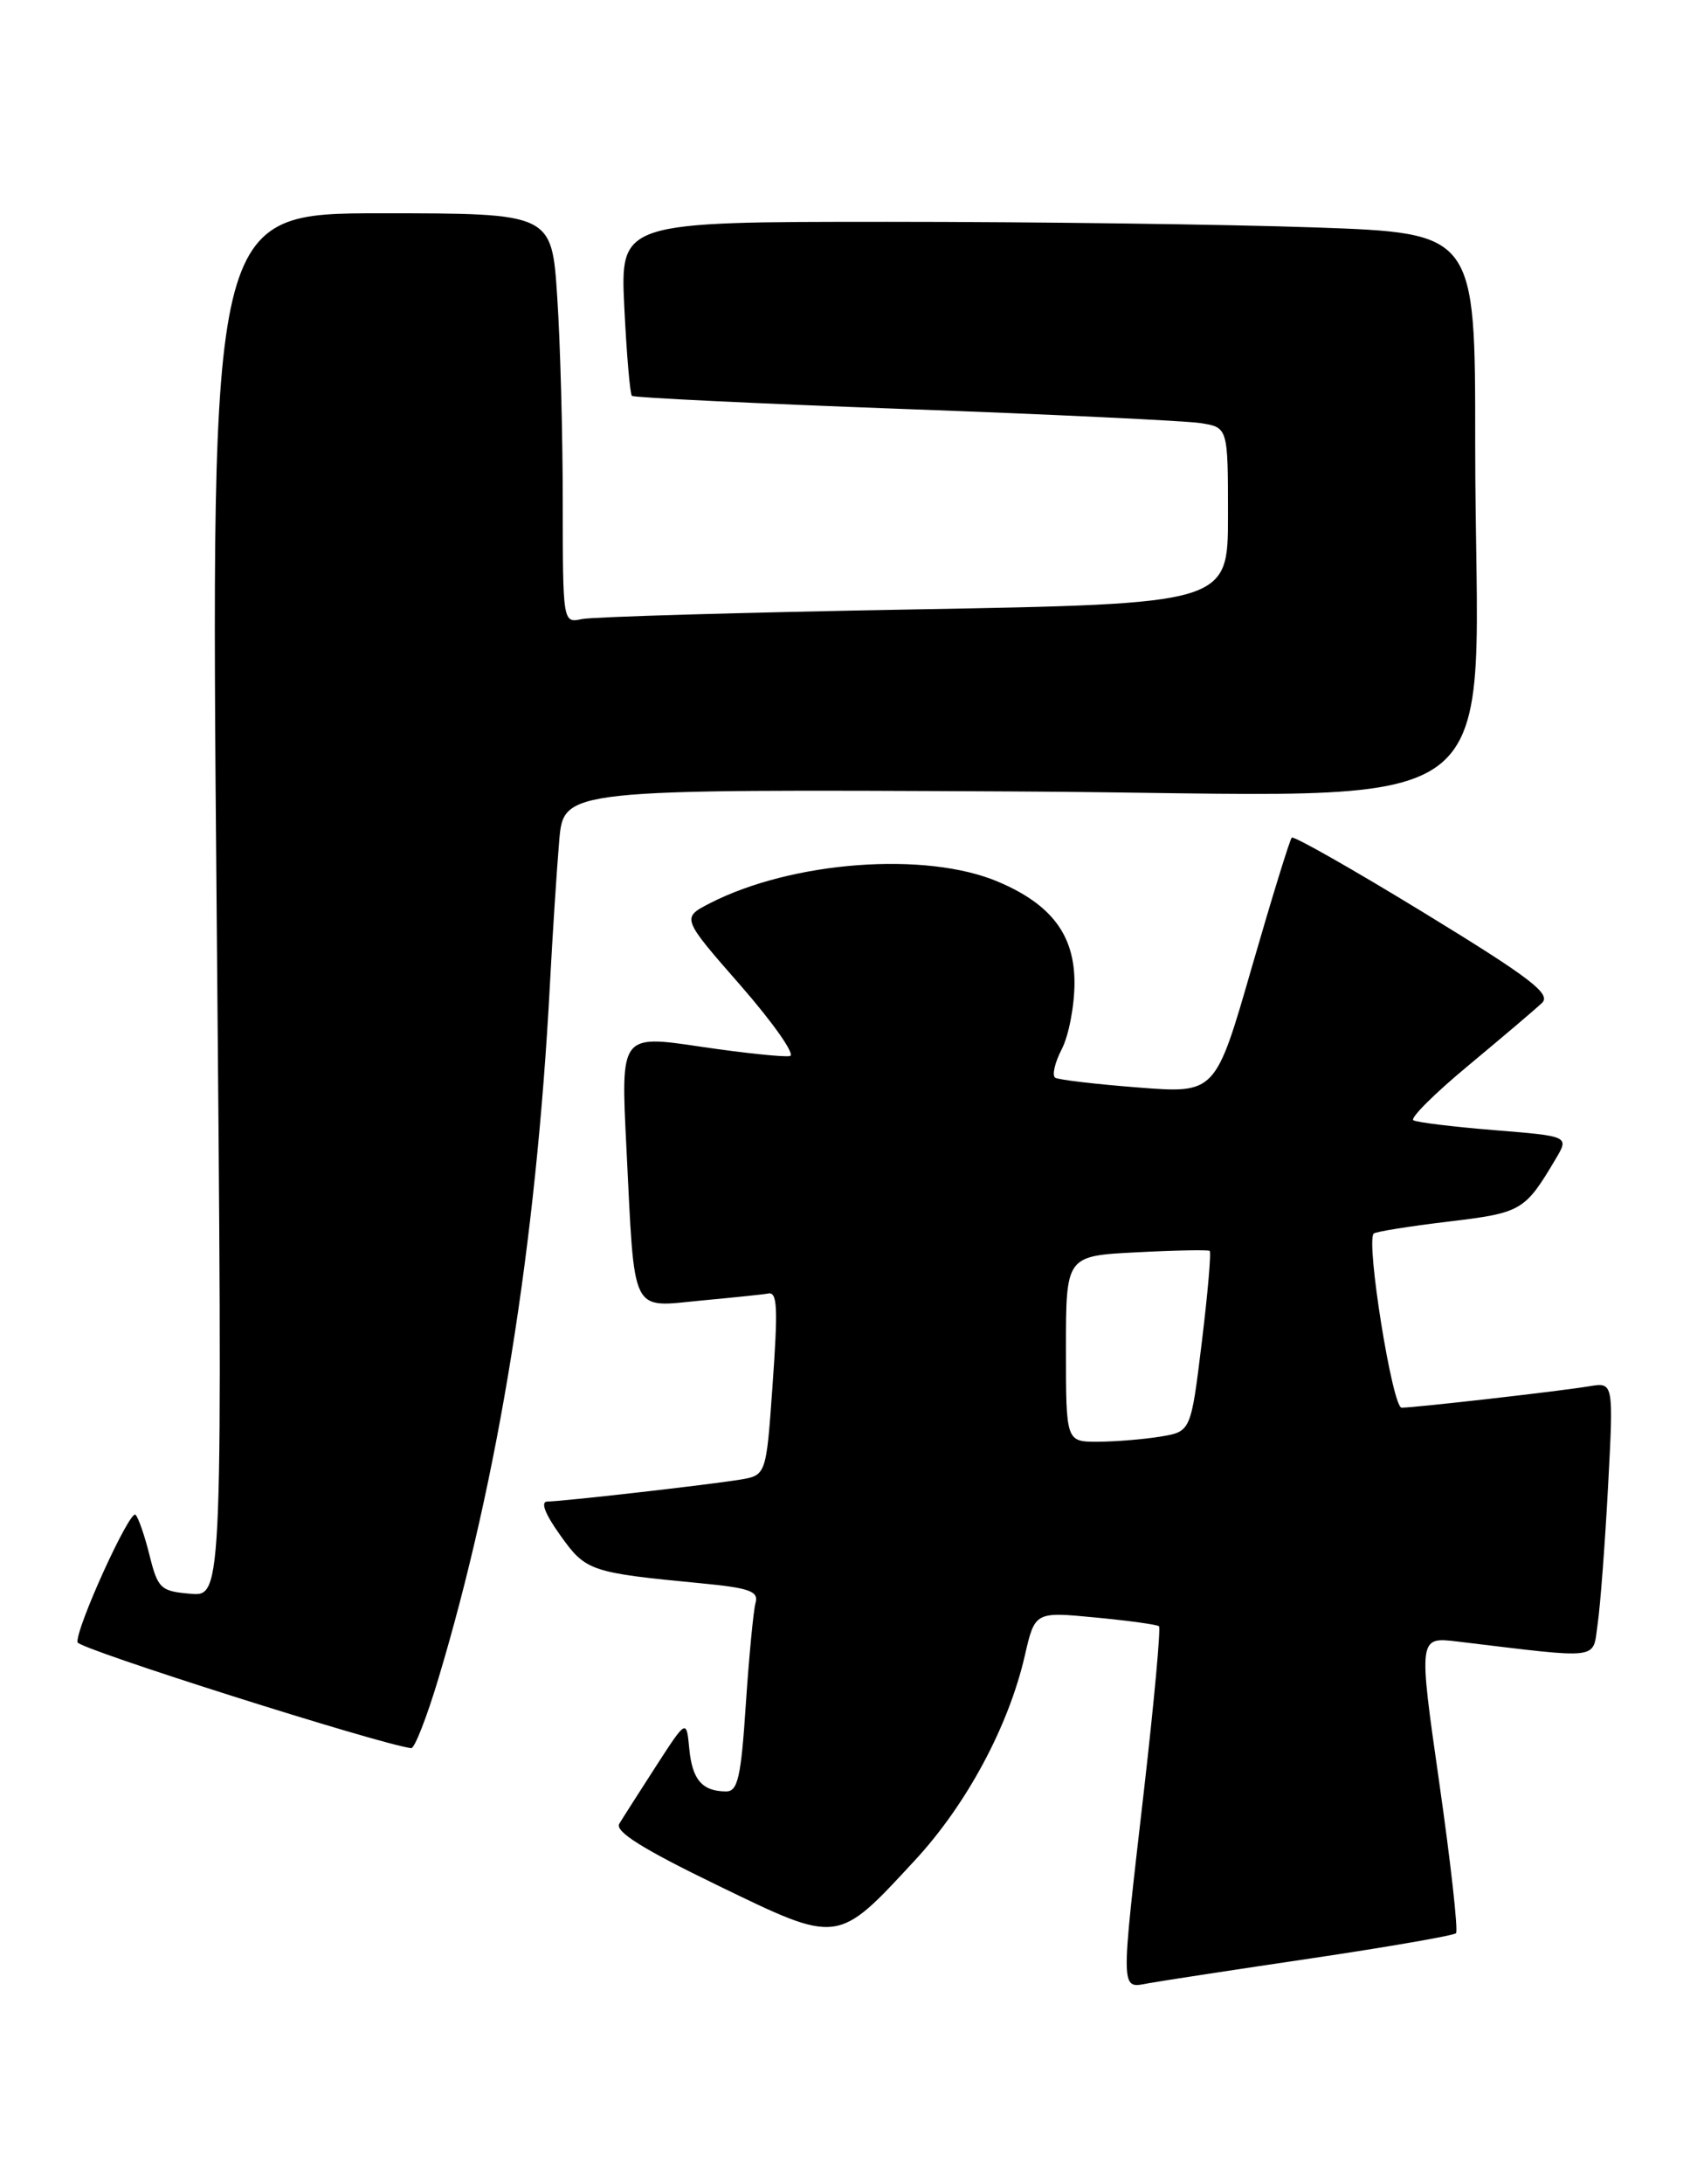 <?xml version="1.0" encoding="UTF-8" standalone="no"?>
<!DOCTYPE svg PUBLIC "-//W3C//DTD SVG 1.1//EN" "http://www.w3.org/Graphics/SVG/1.1/DTD/svg11.dtd" >
<svg xmlns="http://www.w3.org/2000/svg" xmlns:xlink="http://www.w3.org/1999/xlink" version="1.1" viewBox="0 0 199 256">
 <g >
 <path fill="currentColor"
d=" M 153.87 229.53 C 162.87 228.19 170.46 226.87 170.74 226.60 C 171.01 226.33 170.13 218.40 168.78 208.98 C 166.33 191.86 166.33 191.86 170.92 192.41 C 188.02 194.46 186.73 194.62 187.35 190.35 C 187.66 188.23 188.21 180.99 188.57 174.25 C 189.22 162.01 189.22 162.01 186.36 162.49 C 182.97 163.06 166.00 164.99 164.36 165.00 C 163.28 165.00 160.15 145.50 161.09 144.59 C 161.31 144.37 165.24 143.74 169.82 143.19 C 178.45 142.16 178.81 141.94 182.43 135.84 C 184.01 133.18 184.01 133.18 175.25 132.47 C 170.44 132.08 166.16 131.56 165.74 131.31 C 165.32 131.07 168.24 128.16 172.24 124.85 C 176.23 121.53 180.10 118.25 180.83 117.55 C 181.92 116.50 179.45 114.61 167.03 107.02 C 158.71 101.93 151.71 97.96 151.48 98.18 C 151.25 98.41 149.14 105.26 146.79 113.39 C 142.53 128.17 142.53 128.17 133.51 127.47 C 128.56 127.09 124.16 126.57 123.75 126.33 C 123.34 126.09 123.68 124.58 124.50 122.99 C 125.33 121.40 126.00 117.89 126.00 115.19 C 126.00 109.58 123.29 106.00 117.04 103.35 C 108.57 99.76 92.89 100.93 83.25 105.87 C 79.91 107.59 79.91 107.59 86.87 115.54 C 90.69 119.92 93.29 123.63 92.64 123.78 C 91.99 123.93 87.26 123.44 82.13 122.68 C 72.79 121.29 72.79 121.29 73.45 134.40 C 74.46 154.52 73.82 153.23 82.34 152.43 C 86.28 152.06 89.73 151.70 90.00 151.63 C 91.17 151.33 91.26 153.03 90.57 162.72 C 89.84 172.94 89.84 172.94 86.67 173.45 C 82.60 174.10 65.91 175.99 64.19 176.00 C 63.35 176.00 63.90 177.44 65.69 179.94 C 68.70 184.17 69.17 184.33 82.28 185.59 C 87.89 186.13 88.98 186.52 88.60 187.87 C 88.35 188.77 87.84 194.11 87.46 199.75 C 86.90 208.32 86.52 210.00 85.14 209.98 C 82.34 209.96 81.18 208.61 80.83 204.99 C 80.50 201.50 80.50 201.50 76.94 207.00 C 74.99 210.03 73.04 213.07 72.62 213.77 C 72.08 214.67 75.38 216.74 84.09 220.96 C 98.42 227.91 98.13 227.95 107.29 218.05 C 113.34 211.52 118.26 202.37 120.17 194.09 C 121.36 188.91 121.36 188.91 128.43 189.59 C 132.32 189.96 135.68 190.42 135.91 190.62 C 136.13 190.82 135.34 199.43 134.16 209.75 C 131.37 234.04 131.34 233.07 134.75 232.45 C 136.26 232.18 144.87 230.86 153.87 229.53 Z  M 51.41 196.75 C 58.46 173.29 62.87 145.89 64.48 115.50 C 64.80 109.45 65.30 101.80 65.58 98.50 C 66.11 92.50 66.11 92.50 118.90 92.77 C 179.48 93.07 172.98 97.98 172.99 51.91 C 173.00 27.32 173.00 27.32 154.25 26.66 C 143.94 26.30 121.38 26.00 104.12 26.00 C 72.73 26.00 72.73 26.00 73.21 36.02 C 73.48 41.52 73.88 46.20 74.10 46.40 C 74.32 46.61 88.67 47.30 106.00 47.94 C 123.33 48.57 138.96 49.32 140.75 49.59 C 144.00 50.09 144.00 50.09 144.00 60.43 C 144.00 70.77 144.00 70.77 107.25 71.43 C 87.04 71.79 69.49 72.30 68.25 72.56 C 66.00 73.04 66.00 73.04 65.99 58.77 C 65.99 50.92 65.70 40.11 65.34 34.75 C 64.70 25.00 64.70 25.00 44.69 25.00 C 24.69 25.00 24.69 25.00 25.40 106.06 C 26.12 187.13 26.12 187.13 22.35 186.81 C 18.84 186.52 18.51 186.21 17.54 182.32 C 16.97 180.02 16.23 177.87 15.89 177.55 C 15.23 176.90 8.86 190.90 9.09 192.50 C 9.20 193.26 44.38 204.41 48.22 204.91 C 48.61 204.96 50.05 201.29 51.41 196.75 Z  M 125.00 158.11 C 125.00 147.21 125.00 147.21 133.25 146.79 C 137.79 146.55 141.66 146.48 141.85 146.62 C 142.05 146.76 141.63 151.58 140.93 157.33 C 139.65 167.80 139.65 167.80 136.07 168.39 C 134.11 168.71 130.81 168.98 128.75 168.99 C 125.00 169.00 125.00 169.00 125.00 158.11 Z "/>
</g>
</svg>